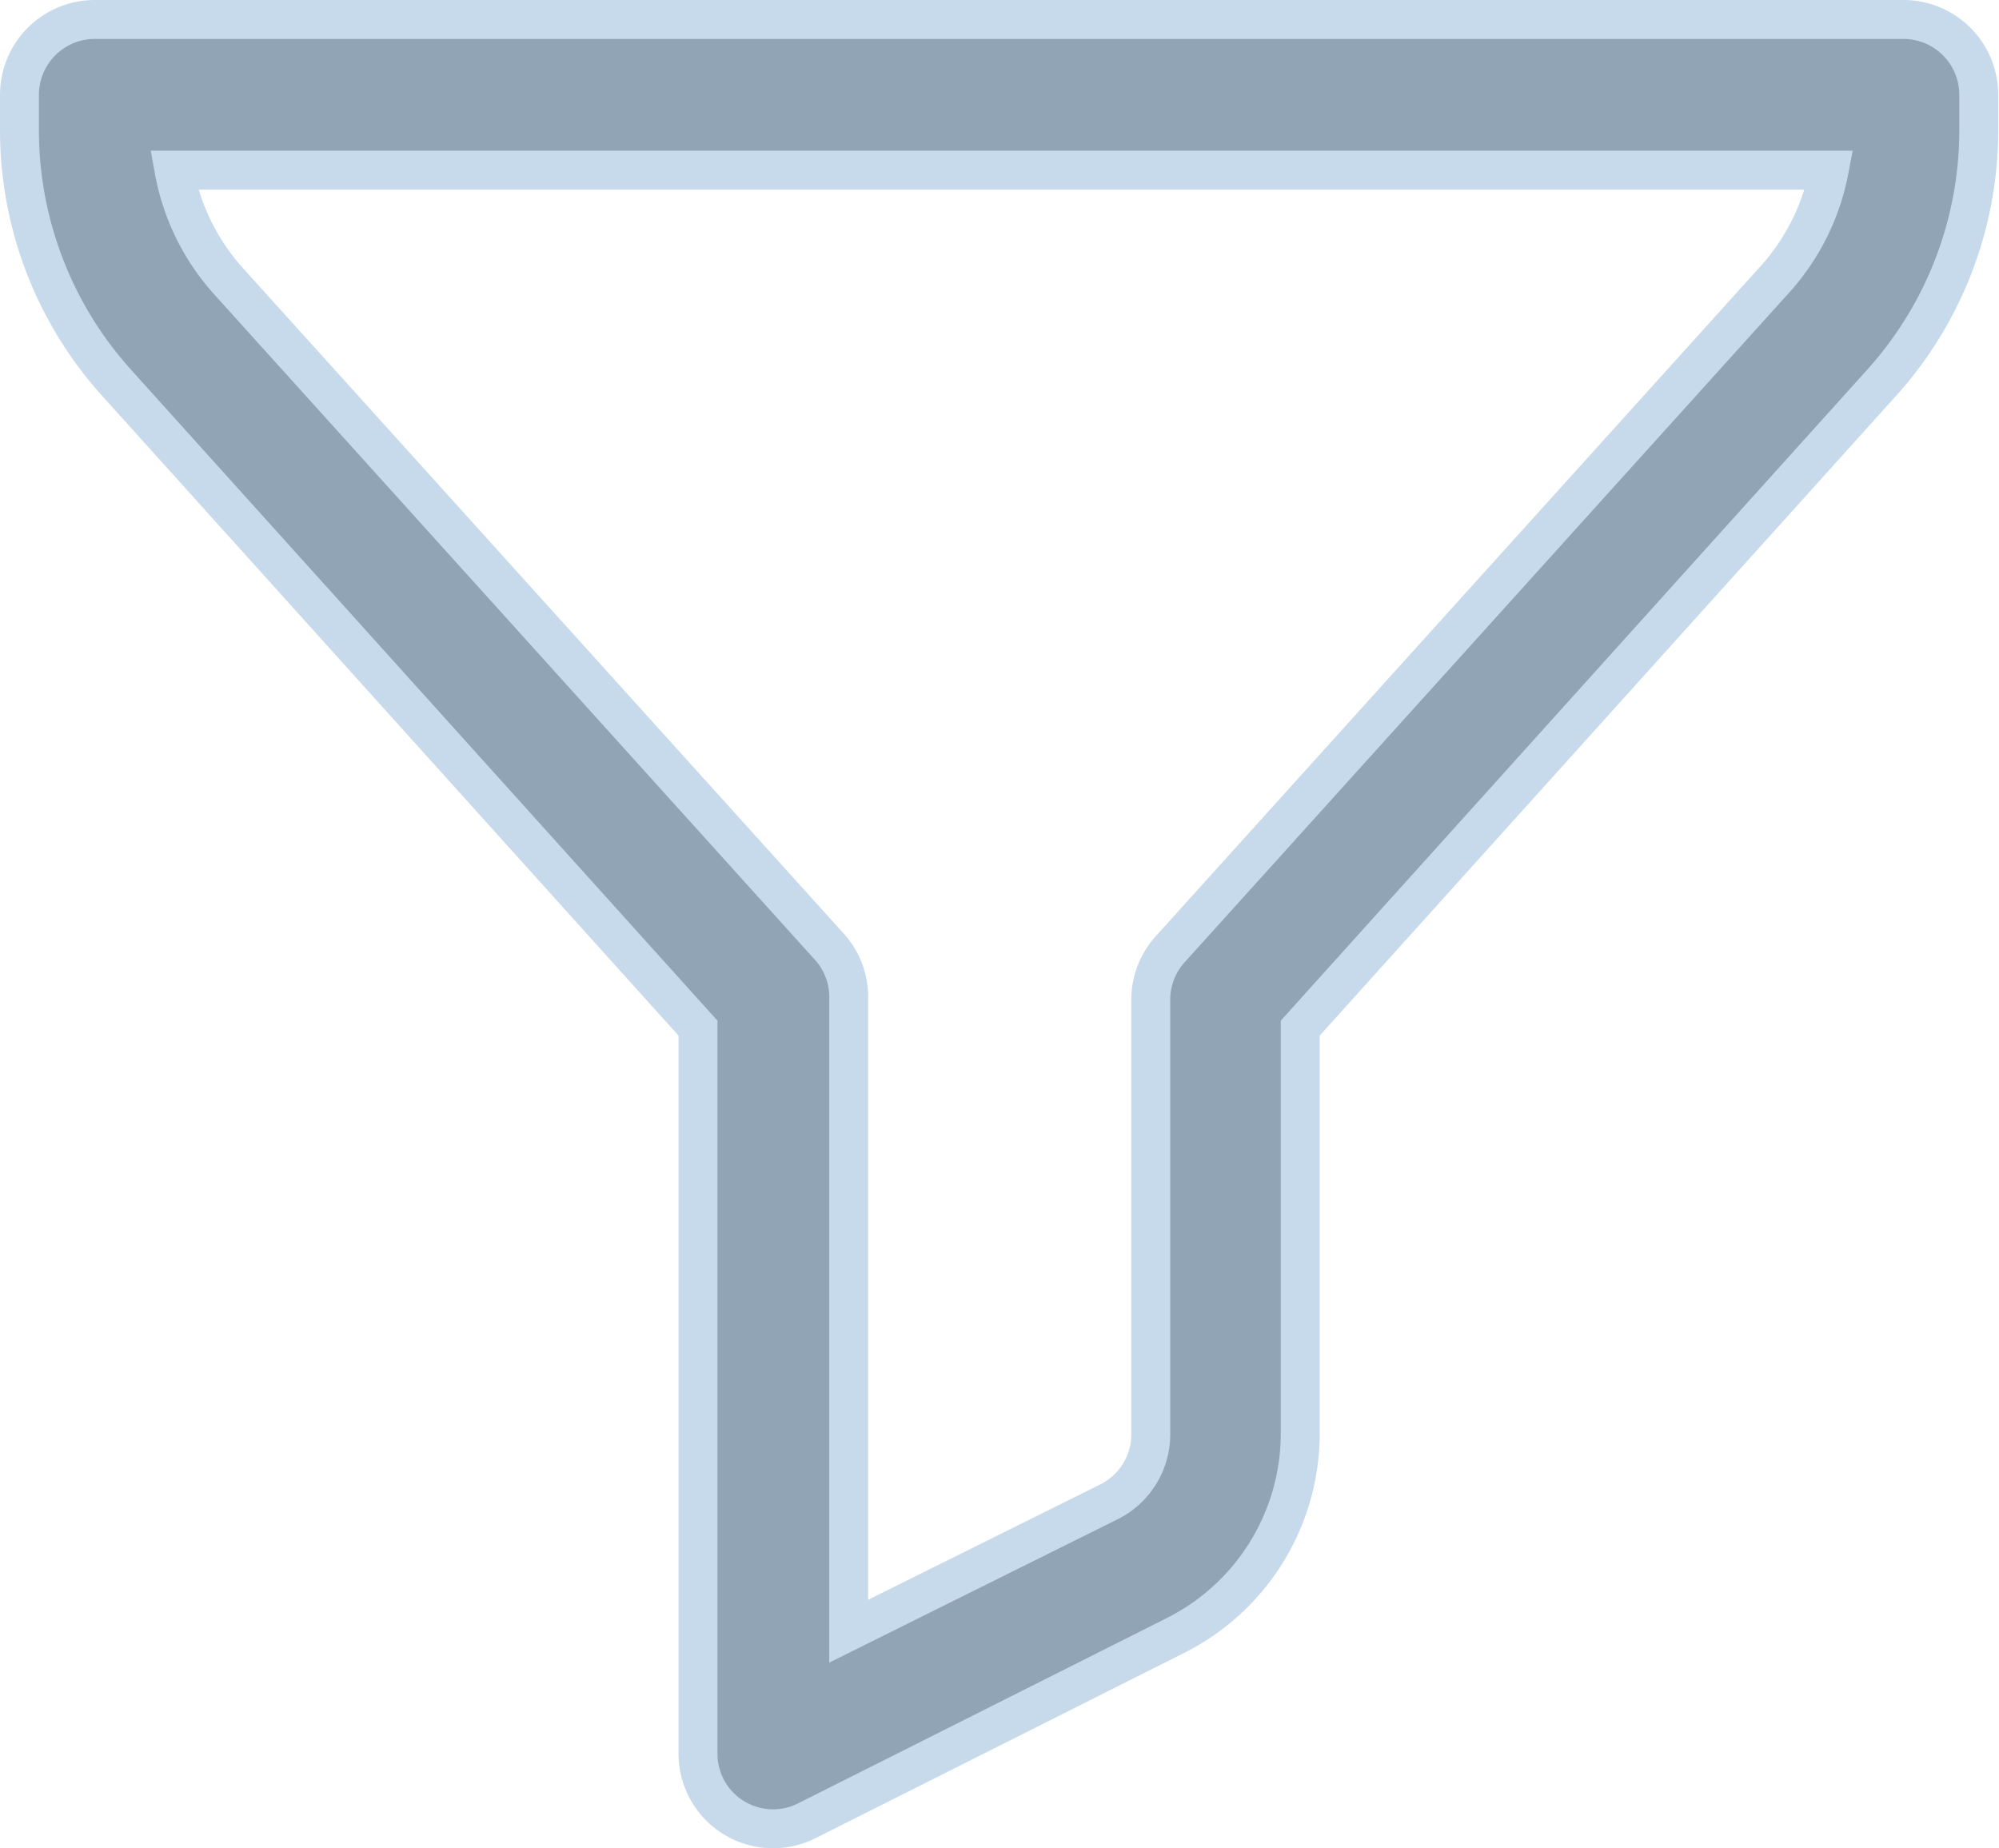 <svg xmlns="http://www.w3.org/2000/svg" width="12.839" height="11.87" viewBox="0 0 12.839 11.87"><defs><style>.a{fill:#91a4b5;stroke:#C7DAEB;stroke-width:0.25px;}</style></defs><g transform="translate(0.125 0.125)"><path class="a" d="M7.842,15.62a.482.482,0,0,1-.484-.484V10.478L3.62,6.329A2.421,2.421,0,0,1,3,4.707V4.484A.484.484,0,0,1,3.484,4H15.1a.484.484,0,0,1,.484.484v.223a2.421,2.421,0,0,1-.62,1.622l-3.738,4.149v2.6a1.453,1.453,0,0,1-.8,1.3L8.06,15.567A.484.484,0,0,1,7.842,15.62ZM3.993,4.968a1.453,1.453,0,0,0,.349.712L8.215,9.97a.484.484,0,0,1,.111.324v4.057L10,13.519a.484.484,0,0,0,.266-.436V10.294a.484.484,0,0,1,.126-.324l3.873-4.29a1.453,1.453,0,0,0,.358-.712Z" transform="translate(-3 -4)"/></g></svg>